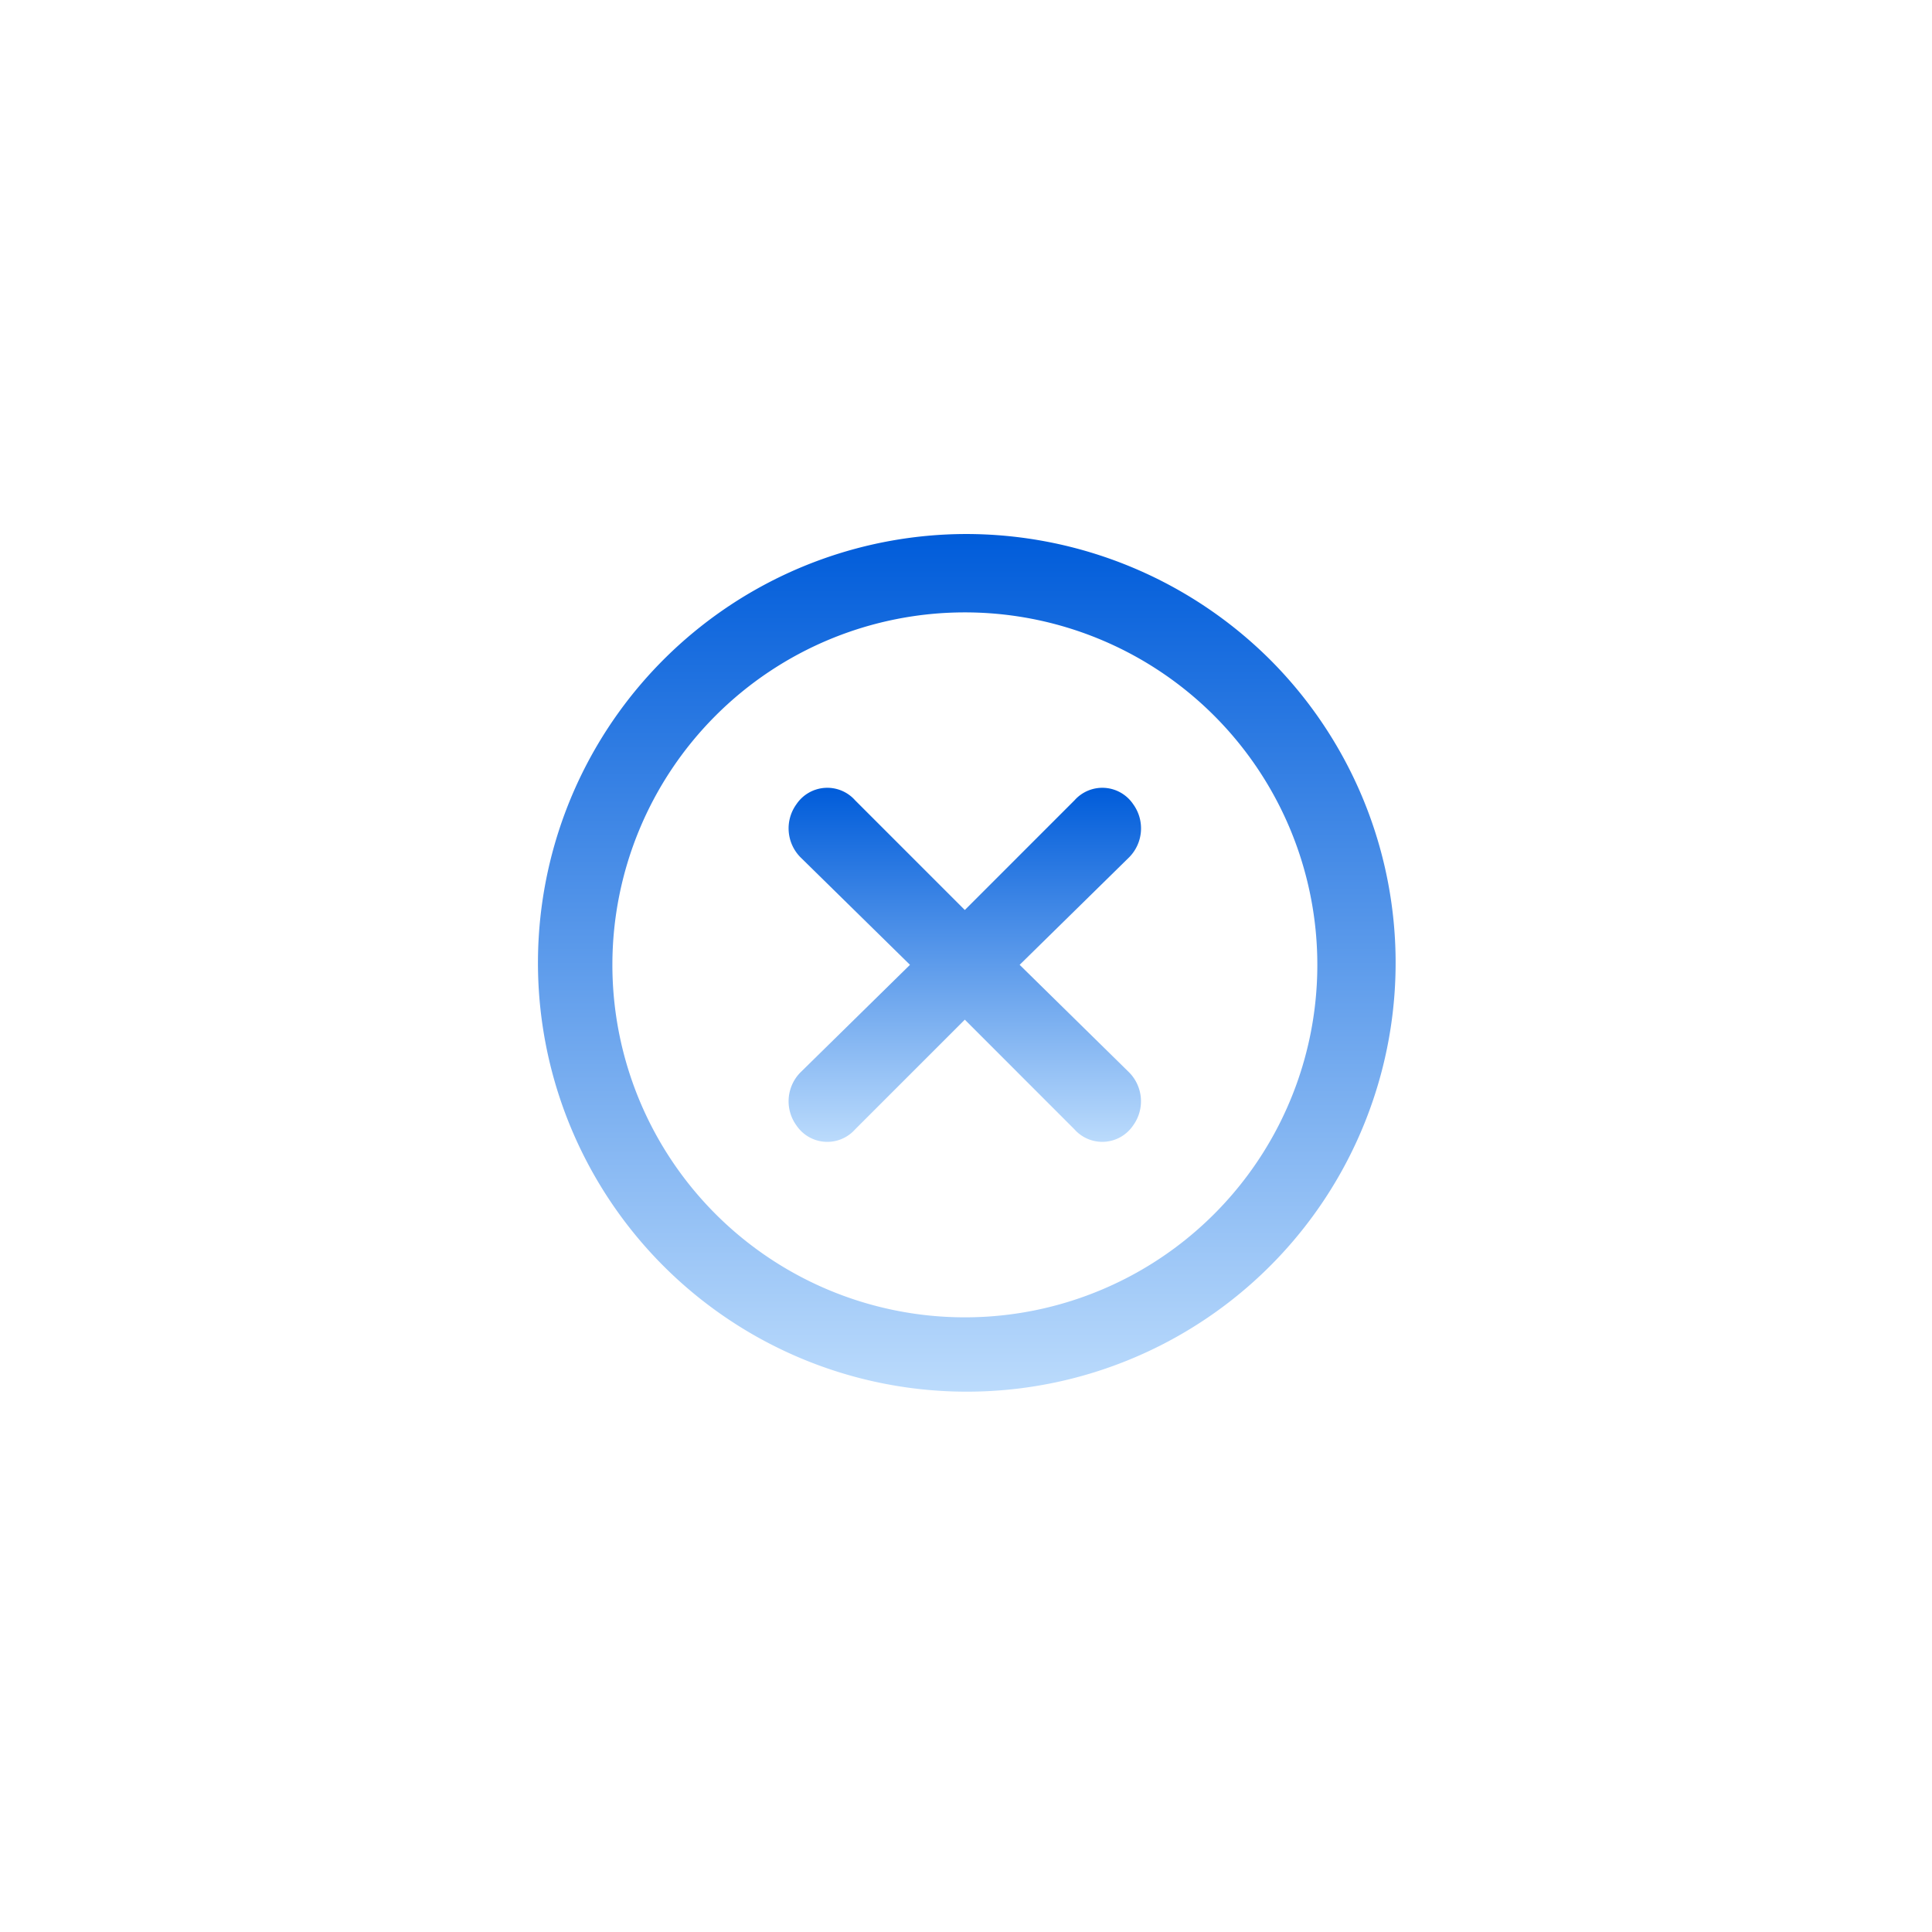 <svg xmlns="http://www.w3.org/2000/svg" xmlns:xlink="http://www.w3.org/1999/xlink" width="125.724" height="125.724" viewBox="0 0 125.724 125.724">
  <defs>
    <filter id="Path_4426" x="0" y="0" width="125.724" height="125.724" filterUnits="userSpaceOnUse">
      <feOffset input="SourceAlpha"/>
      <feGaussianBlur stdDeviation="10" result="blur"/>
      <feFlood flood-color="aqua" flood-opacity="0.161"/>
      <feComposite operator="in" in2="blur"/>
      <feComposite in="SourceGraphic"/>
    </filter>
    <linearGradient id="linear-gradient" x1="0.5" x2="0.5" y2="1" gradientUnits="objectBoundingBox">
      <stop offset="0" stop-color="#005cda"/>
      <stop offset="1" stop-color="#bbdbfc"/>
    </linearGradient>
  </defs>
  <g id="Close_icon" data-name="Close icon" transform="translate(-1320.027 -182.027)">
    <g transform="matrix(1, 0, 0, 1, 1320.03, 182.03)" filter="url(#Path_4426)">
      <path id="Path_4426-2" data-name="Path 4426" d="M32.862,0A32.862,32.862,0,1,1,0,32.862,32.862,32.862,0,0,1,32.862,0Z" transform="translate(30 30)" fill="#fff"/>
    </g>
    <g id="icons_Q2" data-name="icons Q2" transform="translate(1354.778 216.778)">
      <path id="Path_4421" data-name="Path 4421" d="M30.034,7.1A22.937,22.937,0,1,1,7.1,30.034,22.937,22.937,0,0,1,30.034,7.1m0-5.1a27.906,27.906,0,1,0,19.861,8.173A28.034,28.034,0,0,0,30.034,2Z" transform="translate(-2 -2)" fill="url(#linear-gradient)"/>
      <path id="Path_4422" data-name="Path 4422" d="M30.036,26.48l7.136-7.008a2.676,2.676,0,0,0,.255-3.441,2.421,2.421,0,0,0-3.823-.255l-7.136,7.136-7.136-7.136a2.421,2.421,0,0,0-3.823.255,2.676,2.676,0,0,0,.255,3.441L22.9,26.48l-7.136,7.008a2.676,2.676,0,0,0-.255,3.441,2.421,2.421,0,0,0,3.823.255l7.136-7.136L33.6,37.183a2.421,2.421,0,0,0,3.823-.255,2.676,2.676,0,0,0-.255-3.441Z" transform="translate(1.566 1.555)" fill="url(#linear-gradient)"/>
    </g>
  </g>
</svg>

